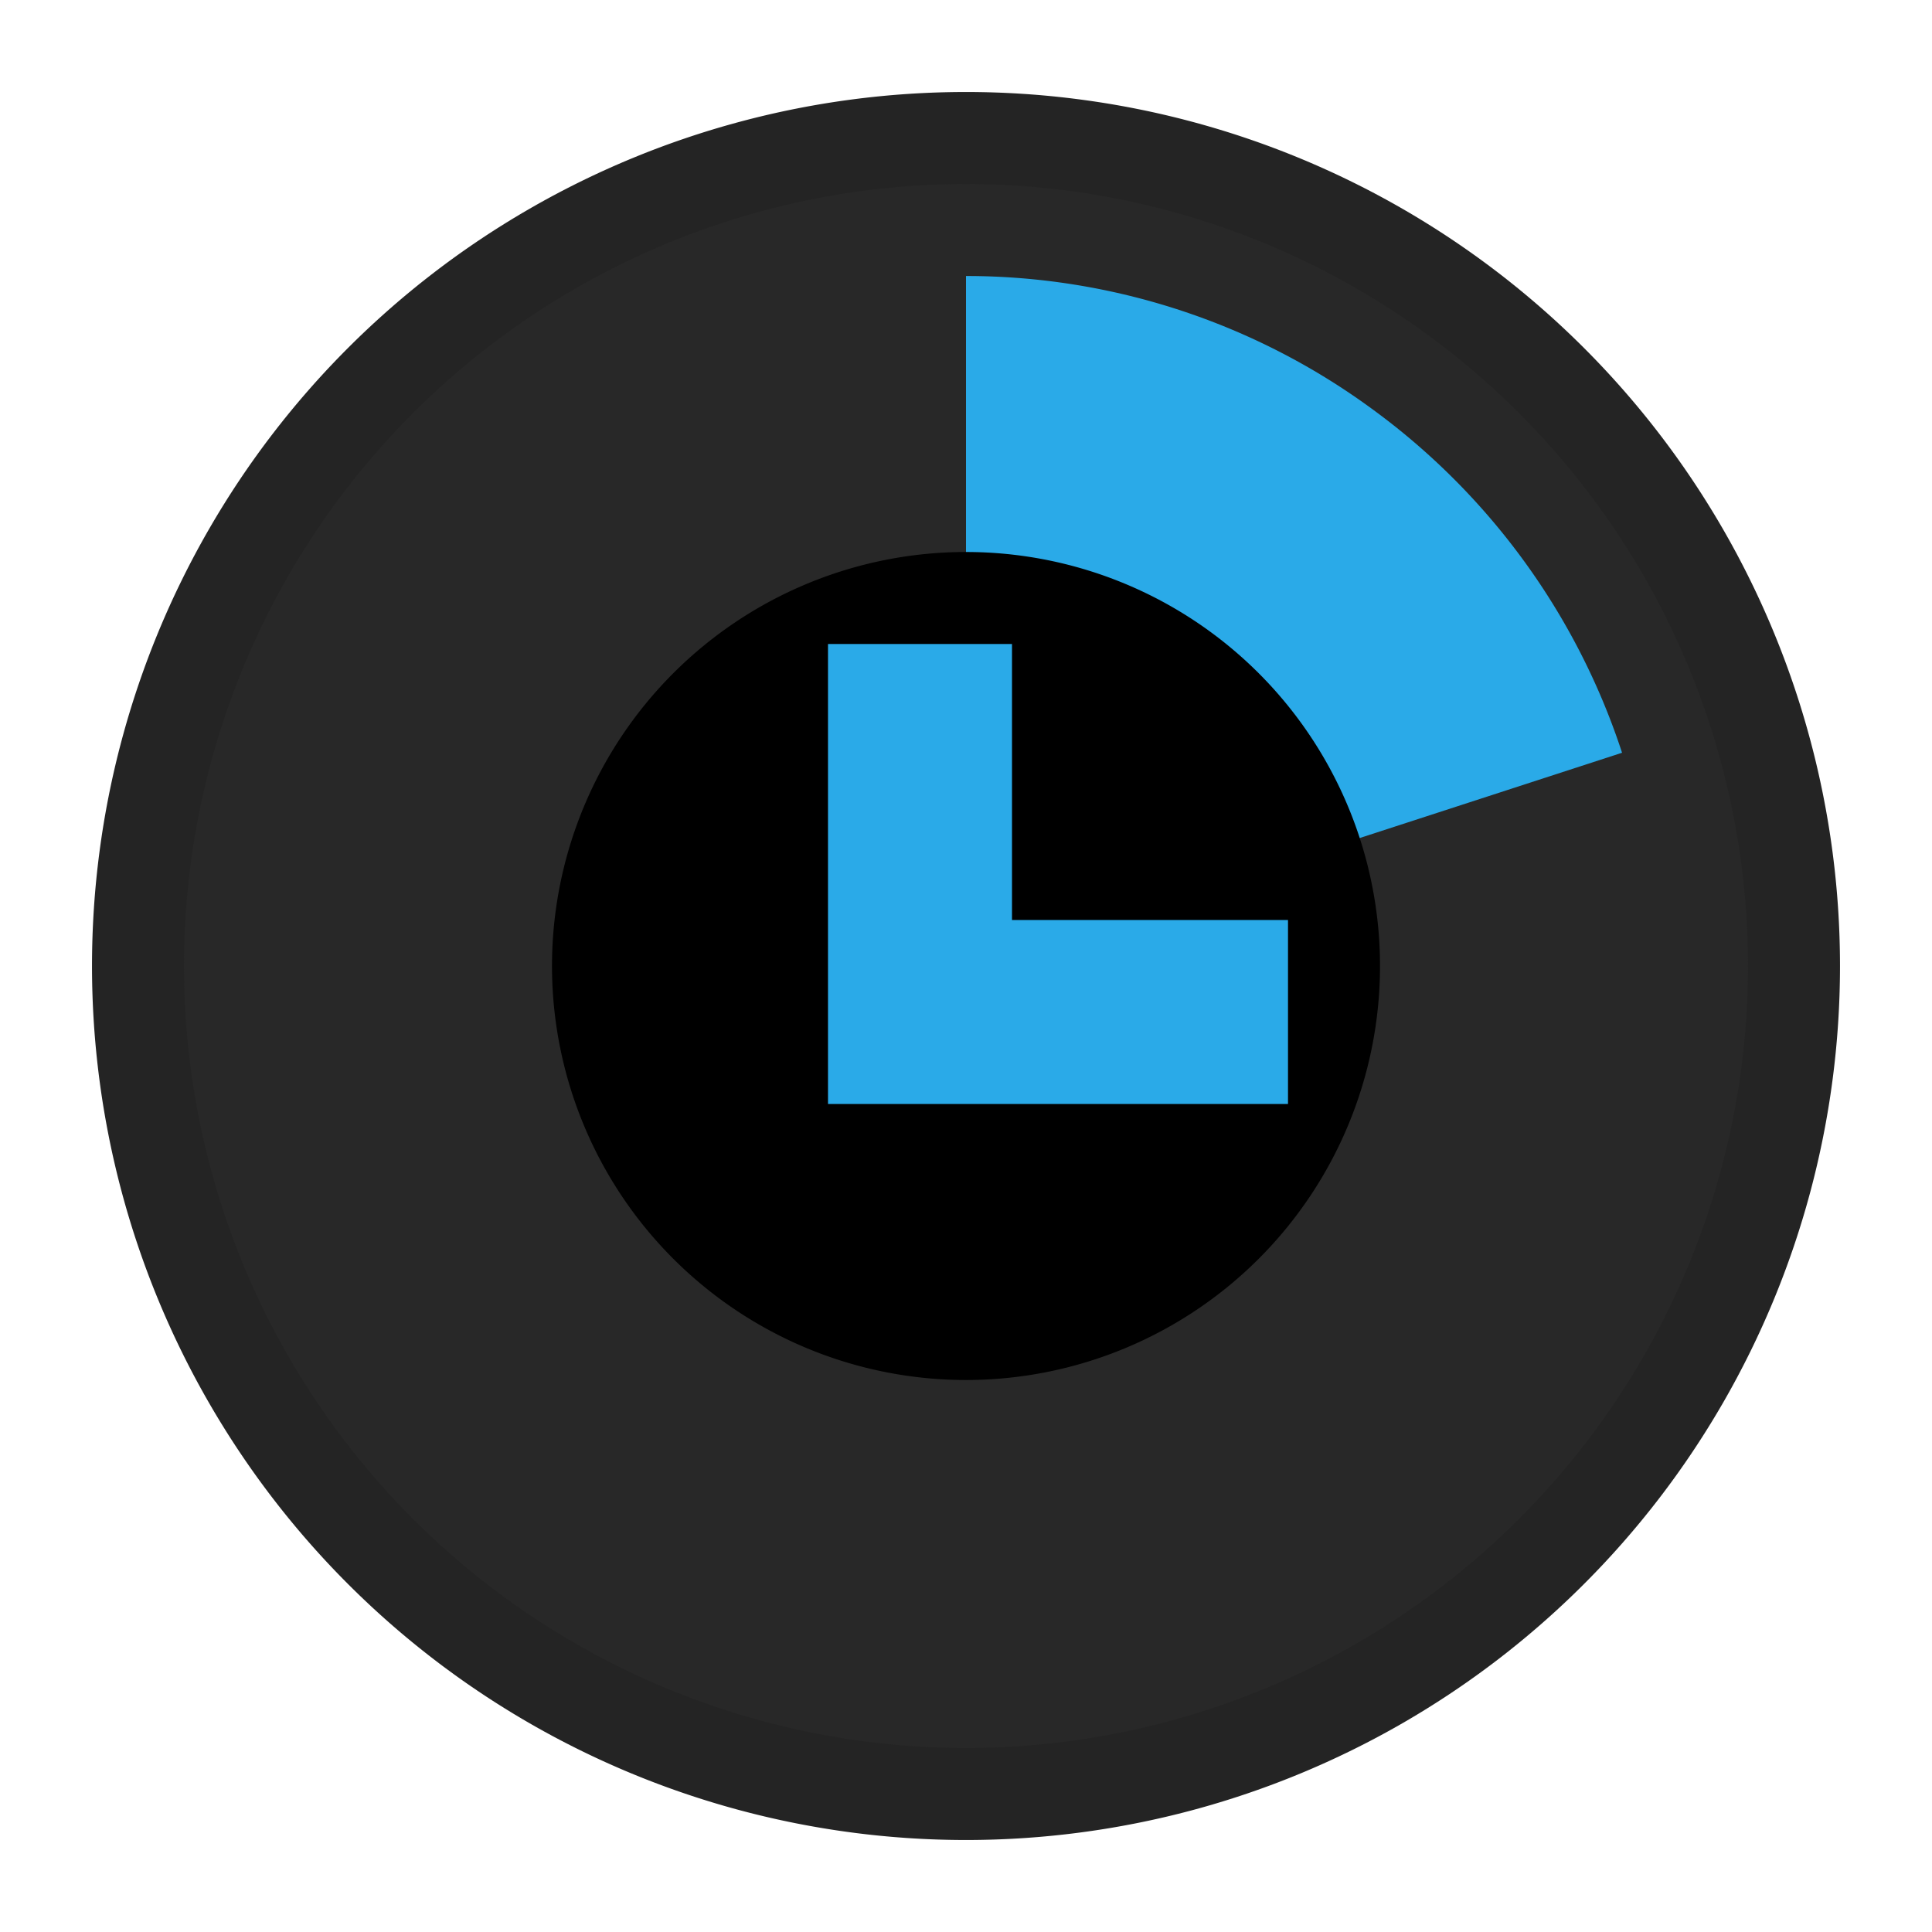 <svg ti:v="1" width="21" height="21" viewBox="0 0 21 21" xmlns="http://www.w3.org/2000/svg" xmlns:ti="urn:schemas-jetbrains-com:tisvg"><rect id="frame" width="21" height="21" fill="none"/><g fill-rule="evenodd"><path d="M20 10.5a9.5 9.5 0 0 1-9.5 9.5A9.5 9.5 0 0 1 1 10.5 9.5 9.5 0 0 1 10.5 1a9.5 9.5 0 0 1 9.5 9.5z" fill="#242424"/><path d="M19 10.5A8.5 8.5 0 1 1 10.5 2a8.5 8.5 0 0 1 8.5 8.5z" fill="#282828"/><path d="M18 10.5c0 4.143-3.357 7.5-7.5 7.5A7.499 7.499 0 0 1 3 10.5C3 6.357 6.357 3 10.5 3S18 6.357 18 10.5z" fill="#282828"/><path d="M10.5 10.499l-.001.001h.001v-.001z" fill="#313131"/><path d="M10.5 10.499v.001-.001z" fill="#313131"/><path d="M14.904 4.438A7.464 7.464 0 0 0 10.5 3v7.5l7.131-2.318a7.52 7.52 0 0 0-2.727-3.744z" fill="#2AAAE8"/><path d="M15 10.5a4.5 4.5 0 1 1-9 0 4.5 4.5 0 0 1 9 0z"/><path d="M11 10V7H9v5h5v-2h-3z" fill="#2AAAE8"/></g></svg>